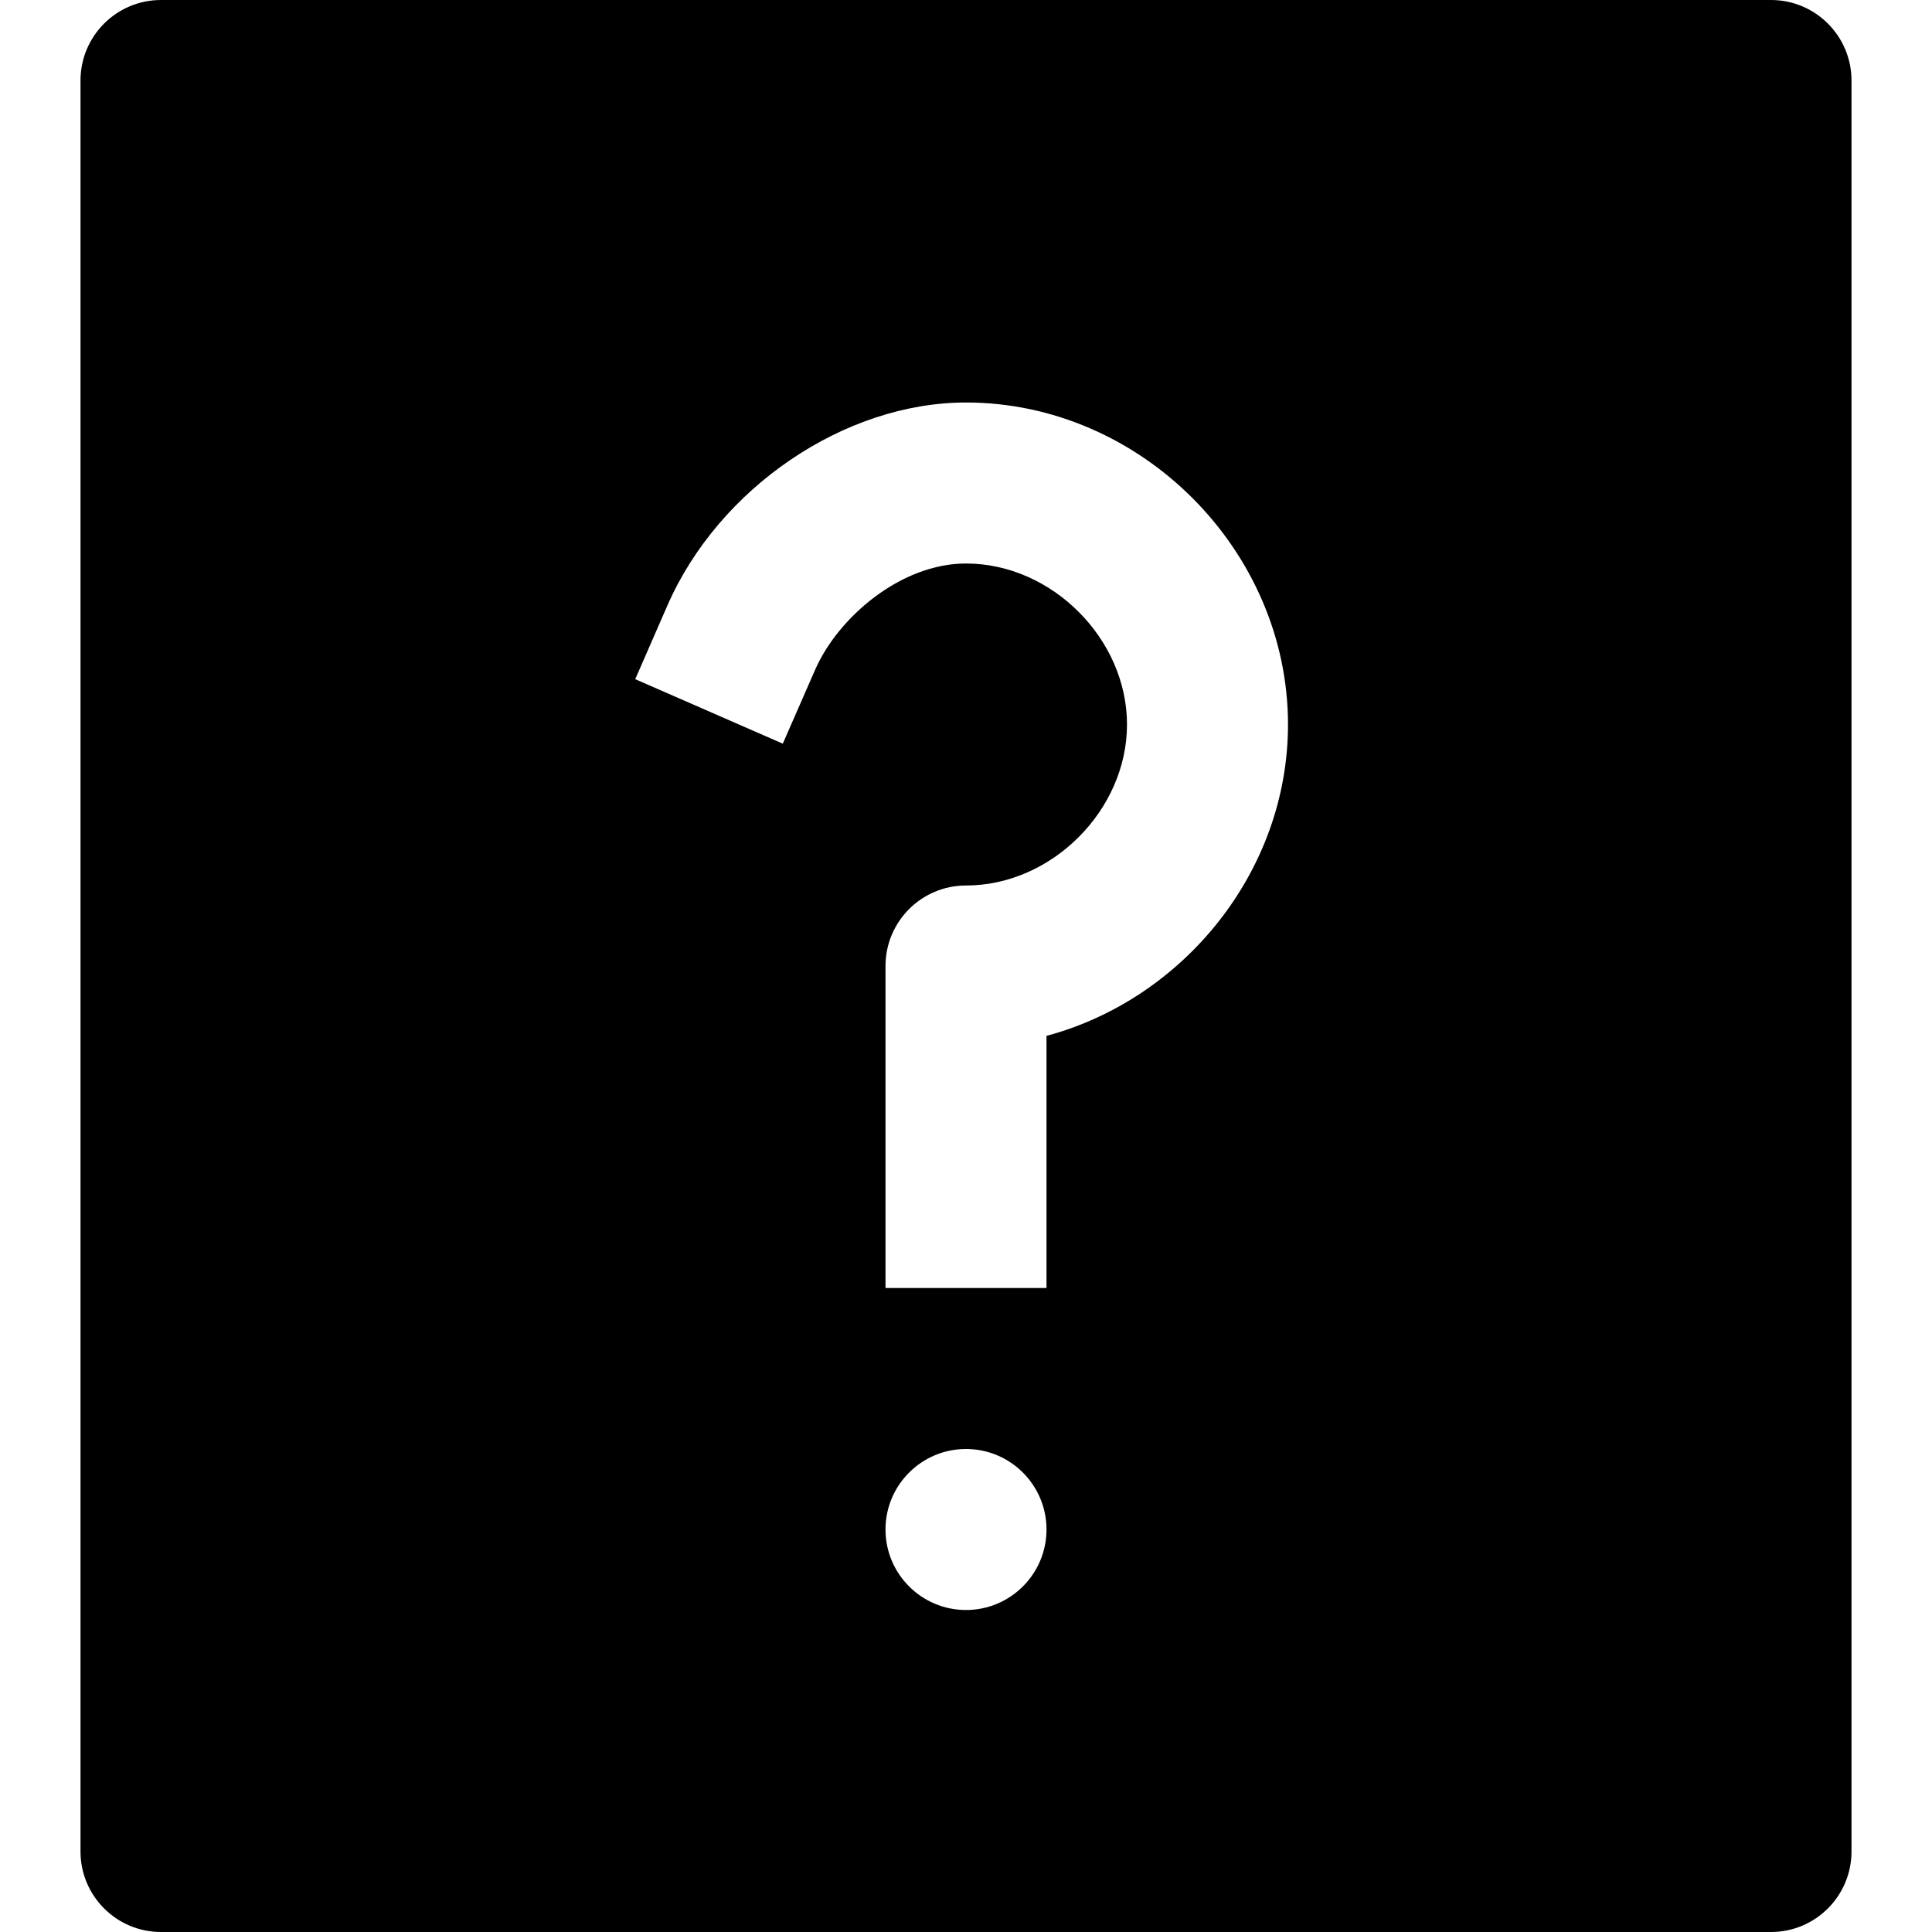 <svg id="nc_icon" xmlns="http://www.w3.org/2000/svg" xmlns:xlink="http://www.w3.org/1999/xlink" x="0px" y="0px" viewBox="0 0 24 24"><path  fill="currentColor" d="M22,0H2C1.448,0,1,0.448,1,1v22c0,0.552,0.448,1,1,1h20c0.552,0,1-0.448,1-1V1C23,0.448,22.552,0,22,0z&#10;&#9; M12,20c-0.552,0-1-0.448-1-1c0-0.552,0.448-1,1-1c0.552,0,1,0.448,1,1C13,19.552,12.552,20,12,20z M13,12.868V16h-2v-4&#10;&#9;c0-0.552,0.448-1,1-1c1.065,0,2-0.935,2-2s-0.935-2-2-2c-0.812,0-1.592,0.672-1.875,1.322L9.724,9.238L7.891,8.437l0.4-0.916&#10;&#9;C8.93,6.06,10.49,5,12,5c2.168,0,4,1.832,4,4C16,10.824,14.703,12.411,13,12.868z"/></svg>